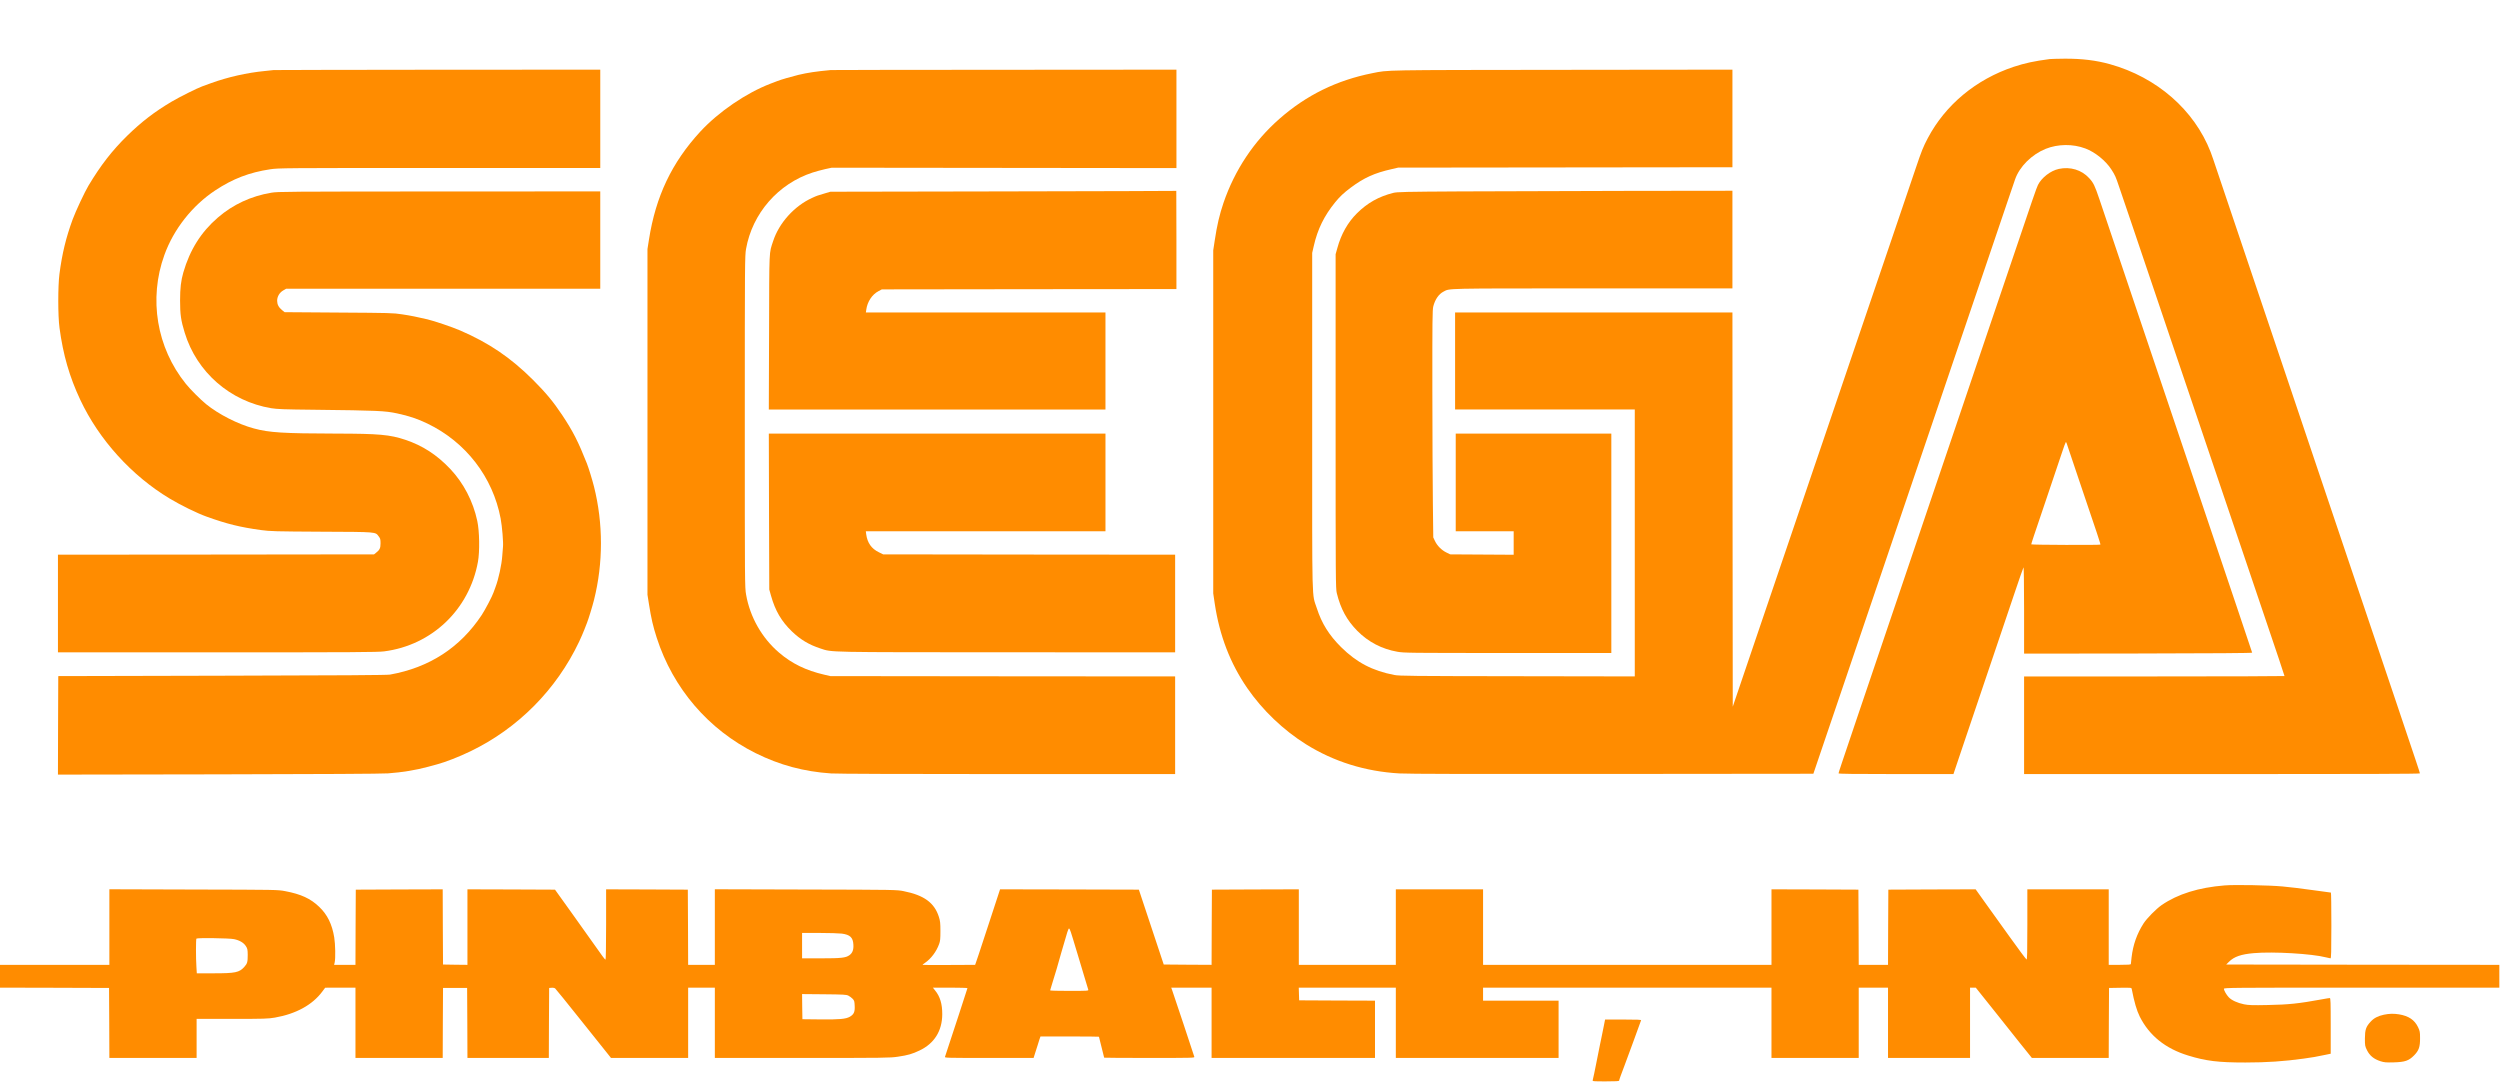 <?xml version="1.0" standalone="no"?>
<!DOCTYPE svg PUBLIC "-//W3C//DTD SVG 20010904//EN"
 "http://www.w3.org/TR/2001/REC-SVG-20010904/DTD/svg10.dtd">
<svg version="1" xmlns="http://www.w3.org/2000/svg"
 width="3840pt" height="1678pt" viewBox="0 0 3840 1678"
 preserveAspectRatio="xMidYMid meet">

<g transform="translate(0,1678) scale(0.1,-0.1)"
fill="#FF8C00" stroke="none">
<path d="M 31485 15873 c -241 -32 -380 -62 -554 -119 c -579 -193 -1049 -583 -1320 -1096 c -71 -134 -97 -200 -184 -458 c -36 -107 -129 -382 -207 -610 c -77 -228 -161 -473 -185 -545 c -24 -71 -98 -290 -165 -485 c -66 -195 -141 -413 -165 -485 c -24 -71 -101 -296 -170 -500 c -69 -203 -146 -428 -170 -500 c -24 -71 -107 -317 -185 -545 c -78 -228 -154 -453 -170 -500 c -16 -47 -83 -245 -150 -440 c -66 -195 -147 -434 -180 -530 c -32 -96 -113 -335 -180 -530 c -67 -195 -141 -413 -165 -485 c -24 -71 -101 -296 -170 -500 c -69 -203 -146 -428 -170 -500 c -24 -71 -107 -317 -185 -545 c -78 -228 -154 -451 -168 -495 l -27 -80 l -3 3028 l -2 3027 l -2130 0 l -2130 0 l 0 -745 l 0 -745 l 1380 0 l 1380 0 l 0 -2050 l 0 -2050 l -1802 3 c -1635 2 -1811 4 -1891 19 c -335 64 -580 192 -818 428 c -185 184 -297 363 -372 595 c -79 243 -72 -30 -72 2870 l 0 2590 l 24 105 c 59 260 160 465 330 674 c 71 87 131 143 236 222 c 205 153 365 226 631 286 l 99 23 l 2568 3 l 2567 3 l 0 749 l 0 750 l -2612 -3 c -2806 -3 -2665 -1 -2918 -51 c -548 -109 -1014 -337 -1430 -703 c -392 -344 -685 -786 -857 -1288 c -62 -183 -100 -345 -135 -579 l -23 -151 l 0 -2635 l 0 -2635 l 23 -155 c 74 -495 238 -919 500 -1300 c 235 -340 552 -643 903 -863 c 427 -266 908 -417 1434 -447 c 133 -8 1116 -10 3274 -8 l 3084 3 l 78 230 c 43 127 119 349 168 495 c 50 146 154 452 231 680 c 78 228 167 494 200 590 c 32 96 116 342 185 545 c 69 204 152 449 185 545 c 32 96 122 362 200 590 c 77 228 161 474 185 545 c 24 72 107 317 185 545 c 77 228 161 474 185 545 c 24 72 114 337 200 590 c 86 253 176 519 200 590 c 24 72 105 310 180 530 c 75 220 156 459 180 530 c 24 72 107 317 185 545 c 77 228 185 546 239 705 c 54 160 105 308 113 331 c 69 196 255 381 470 468 c 188 75 416 78 608 6 c 149 -55 316 -190 402 -325 c 56 -87 66 -110 118 -265 c 24 -69 105 -309 182 -535 c 76 -225 174 -516 218 -645 c 81 -242 235 -697 480 -1420 c 78 -228 167 -494 200 -590 c 33 -96 138 -409 235 -695 c 97 -286 203 -599 235 -695 c 33 -96 122 -362 200 -590 c 77 -228 174 -514 215 -635 c 41 -121 144 -427 230 -680 c 232 -684 345 -1021 345 -1029 c 0 -3 -900 -6 -2000 -6 l -2000 0 l 0 -750 l 0 -750 l 3040 0 c 2186 0 3040 3 3040 11 c 0 11 -50 159 -400 1199 c -105 311 -233 691 -285 845 c -52 154 -187 555 -300 890 c -113 336 -248 736 -300 890 c -52 154 -193 575 -315 935 c -122 360 -272 808 -335 995 c -63 187 -200 594 -305 905 c -105 311 -233 691 -285 845 c -52 154 -187 555 -300 890 c -113 336 -241 716 -285 846 c -43 130 -90 268 -105 305 c -252 647 -826 1147 -1545 1348 c -215 60 -434 86 -693 85 c -111 -1 -215 -4 -232 -6 z"/>
<path d="M 4205 15704 c -16 -2 -79 -9 -140 -15 c -270 -26 -566 -93 -820 -185 c -55 -20 -118 -43 -140 -51 c -78 -28 -348 -163 -468 -234 c -265 -157 -465 -311 -685 -526 c -231 -227 -404 -450 -592 -763 c -60 -100 -197 -393 -244 -520 c -103 -282 -162 -525 -203 -840 c -24 -188 -24 -641 1 -825 c 55 -414 153 -753 319 -1106 c 288 -613 789 -1166 1372 -1516 c 175 -105 419 -225 570 -279 c 311 -112 510 -161 835 -206 c 144 -19 210 -21 930 -25 c 862 -4 823 -1 877 -72 c 24 -31 28 -45 28 -106 c 0 -76 -13 -102 -72 -148 l -28 -22 l -2427 -3 l -2428 -2 l 0 -750 l 0 -750 l 2448 0 c 2096 0 2464 2 2562 15 c 734 94 1308 642 1441 1375 c 29 157 24 472 -10 628 c -64 302 -212 585 -417 801 c -205 216 -423 357 -689 446 c -237 79 -405 94 -1060 95 c -815 2 -1030 15 -1265 79 c -246 66 -542 217 -735 374 c -87 71 -245 229 -311 312 c -448 555 -573 1306 -329 1979 c 142 395 429 759 780 991 c 270 179 525 277 846 325 c 131 19 187 20 2602 20 l 2467 0 l 0 755 l 0 755 l -2492 -1 c -1371 -1 -2506 -4 -2523 -5 z"/>
<path d="M 12760 15704 c -229 -22 -347 -39 -500 -75 c -98 -24 -269 -73 -320 -94 c -19 -7 -66 -26 -105 -40 c -375 -144 -797 -432 -1079 -737 c -437 -475 -684 -994 -788 -1658 l -23 -145 l 0 -2655 l 0 -2655 l 23 -145 c 35 -221 62 -338 119 -515 c 251 -779 794 -1412 1521 -1774 c 368 -183 741 -283 1157 -311 c 104 -6 1048 -10 2722 -10 l 2563 0 l 0 750 l 0 750 l -2647 2 l -2648 3 l -95 22 c -280 65 -497 170 -693 338 c -264 225 -447 547 -507 891 c -20 115 -20 153 -20 2659 c 0 2456 1 2546 19 2651 c 96 546 493 1002 1023 1174 c 49 16 135 39 191 52 l 102 22 l 2648 -3 l 2647 -3 l 0 756 l 0 756 l -2637 -2 c -1451 0 -2654 -3 -2673 -4 z"/>
<path d="M 31622 14185 c -125 -27 -262 -133 -319 -246 c -20 -38 -89 -238 -413 -1199 c -32 -96 -122 -362 -200 -590 c -78 -228 -168 -494 -200 -590 c -33 -96 -138 -409 -235 -695 c -97 -286 -202 -599 -235 -695 c -32 -96 -122 -362 -200 -590 c -78 -228 -168 -494 -200 -590 c -33 -96 -136 -402 -230 -680 c -95 -278 -193 -570 -220 -650 c -26 -80 -119 -352 -205 -605 c -86 -253 -189 -559 -230 -680 c -41 -121 -131 -386 -200 -590 c -249 -737 -295 -873 -295 -884 c 0 -8 241 -11 883 -11 l 882 0 l 127 378 c 128 379 389 1152 575 1702 c 55 162 160 473 233 690 c 73 217 136 399 141 405 c 5 5 9 -272 9 -658 l 0 -667 l 1753 2 c 1161 2 1751 6 1750 13 c -1 6 -104 312 -228 680 c -259 769 -304 902 -605 1795 c -121 360 -263 781 -315 935 c -251 744 -486 1441 -585 1735 c -137 408 -538 1598 -615 1825 c -70 206 -89 246 -156 319 c -116 127 -290 179 -467 141 z m 121 -4212 c 3 -10 85 -252 181 -538 c 297 -875 343 -1014 338 -1020 c -9 -9 -1062 -5 -1062 4 c 0 11 36 120 240 721 c 94 278 197 583 228 677 c 31 95 60 173 63 173 c 4 0 9 -8 12 -17 z"/>
<path d="M 15410 13840 l -2655 -5 l -75 -22 c -125 -37 -133 -39 -204 -72 c -274 -124 -510 -385 -601 -666 c -63 -193 -59 -89 -62 -1392 l -4 -1193 l 2586 0 l 2585 0 l 0 745 l 0 745 l -1840 0 l -1840 0 l 6 43 c 17 123 89 233 188 285 l 51 27 l 2263 3 l 2262 2 l 0 755 c 0 415 -1 754 -2 753 c -2 -2 -1198 -5 -2658 -8 z"/>
<path d="M 22435 13840 c -854 -5 -978 -8 -1035 -23 c -223 -56 -398 -155 -557 -313 c -141 -140 -243 -320 -301 -533 l -27 -96 l 0 -2565 c 0 -2457 1 -2568 18 -2640 c 60 -244 154 -416 316 -581 c 169 -170 376 -278 615 -320 c 104 -18 178 -19 1697 -19 l 1589 0 l 0 1685 l 0 1685 l -1195 0 l -1195 0 l 0 -750 l 0 -750 l 445 0 l 445 0 l 0 -180 l 0 -181 l -487 3 l -488 3 l -59 29 c -74 36 -141 104 -175 176 l -26 55 l -6 515 c -4 283 -7 1069 -8 1745 c -1 1063 1 1239 14 1288 c 28 109 85 191 158 228 c 100 51 -23 49 2285 49 l 2152 0 l 0 750 l 0 750 l -1602 -2 c -882 -2 -2039 -5 -2573 -8 z"/>
<path d="M 4168 13820 c -312 -52 -591 -182 -823 -383 c -257 -222 -428 -494 -529 -842 c -36 -126 -50 -239 -50 -430 c 0 -215 13 -307 71 -495 c 185 -607 698 -1054 1328 -1160 c 94 -15 193 -19 675 -24 c 958 -11 1073 -16 1260 -56 c 182 -39 314 -83 465 -156 c 590 -284 1005 -822 1125 -1459 c 23 -121 43 -371 36 -434 c -3 -25 -8 -86 -11 -136 c -9 -138 -57 -359 -105 -485 c -12 -30 -25 -67 -30 -82 c -16 -51 -129 -267 -181 -345 c -331 -500 -804 -807 -1409 -915 c -47 -8 -744 -13 -2580 -17 l -2515 -6 l -3 -756 l -2 -757 l 2462 4 c 1571 3 2516 8 2608 15 c 220 16 423 49 615 101 c 61 17 124 34 140 38 c 124 33 333 114 511 200 c 730 352 1320 947 1669 1683 c 29 62 65 144 79 182 c 15 39 34 86 41 105 c 26 66 84 255 109 355 c 142 566 142 1174 0 1740 c -25 100 -83 289 -109 355 c -132 334 -215 497 -380 745 c -138 207 -248 339 -444 536 c -347 346 -677 570 -1125 764 c -121 52 -393 144 -501 170 c -157 37 -257 57 -390 77 c -132 21 -185 22 -972 27 l -831 6 l -39 31 c -52 43 -75 85 -76 143 c -1 64 36 128 95 161 l 43 25 l 2412 0 l 2413 0 l 0 748 l 0 747 l -2472 -1 c -2338 -1 -2479 -2 -2580 -19 z"/>
<path d="M 11812 8923 l 4 -1198 l 27 -96 c 64 -228 159 -391 318 -545 c 133 -128 264 -207 442 -265 c 181 -60 70 -57 2875 -58 l 2572 -1 l 0 750 l 0 750 l -2243 2 l -2242 3 l -67 33 c -113 55 -175 144 -193 275 l -6 47 l 1840 0 l 1841 0 l 0 750 l 0 750 l -2585 0 l -2586 0 l 3 -1197 z"/>
<path d="M 34170 3180 c -399 -32 -720 -132 -967 -302 c -84 -58 -228 -204 -278 -282 c -102 -160 -161 -326 -184 -521 c -6 -49 -11 -96 -11 -102 c 0 -10 -41 -13 -170 -13 l -170 0 l 0 580 l 0 580 l -625 0 l -625 0 l 0 -541 c 0 -428 -3 -540 -12 -537 c -7 2 -128 164 -268 360 c -140 196 -313 438 -385 537 l -129 181 l -671 -2 l -670 -3 l -3 -577 l -2 -578 l -225 0 l -225 0 l -2 578 l -3 577 l -667 3 l -668 2 l 0 -580 l 0 -580 l -2215 0 l -2215 0 l 0 580 l 0 580 l -670 0 l -670 0 l 0 -580 l 0 -580 l -745 0 l -745 0 l 0 580 l 0 580 l -667 -2 l -668 -3 l -3 -578 l -2 -577 l -368 2 l -367 3 l -191 575 l -191 575 l -1066 3 l -1066 2 l -166 -507 c -169 -515 -189 -576 -207 -625 l -10 -28 l -404 -2 c -222 -2 -404 -1 -404 2 c 0 3 16 16 36 29 c 95 65 177 174 219 291 c 17 45 20 80 20 200 c 0 124 -4 155 -24 218 c -69 216 -228 332 -541 394 c -103 21 -130 22 -1502 25 l -1398 4 l 0 -581 l 0 -580 l -205 0 l -205 0 l -2 578 l -3 577 l -627 3 l -628 2 l 0 -540 c 0 -318 -4 -540 -9 -540 c -5 0 -27 25 -48 55 c -85 121 -225 318 -470 660 l -258 360 l -673 3 l -672 2 l 0 -580 l 0 -580 l -188 2 l -187 3 l -3 578 l -2 577 l -668 -2 l -667 -3 l -3 -577 l -2 -578 l -164 0 l -164 0 l 9 38 c 14 60 10 281 -7 383 c -33 203 -105 350 -231 470 c -132 127 -279 195 -522 241 c -115 22 -127 22 -1408 25 l -1293 4 l 0 -581 l 0 -580 l -840 0 l -840 0 l 0 -175 l 0 -175 l 838 -2 l 837 -3 l 3 -538 l 2 -537 l 670 0 l 670 0 l 0 300 l 0 300 l 544 0 c 498 0 553 2 659 20 c 322 56 576 195 727 399 l 45 60 l 233 1 l 232 0 l 0 -540 l 0 -540 l 670 0 l 670 0 l 2 538 l 3 537 l 185 0 l 185 0 l 3 -537 l 2 -538 l 625 0 l 625 0 l 2 538 l 3 537 l 38 3 c 22 2 45 -3 54 -10 c 9 -7 185 -224 391 -483 c 206 -259 396 -496 421 -527 l 46 -58 l 593 0 l 592 0 l 0 540 l 0 540 l 205 0 l 205 0 l 0 -540 l 0 -540 l 1343 0 c 1262 0 1349 1 1467 19 c 157 23 222 42 335 96 c 226 107 347 301 348 555 c 1 158 -33 273 -110 367 l -34 43 l 265 0 c 146 0 266 -4 266 -8 c 0 -4 -58 -183 -129 -398 c -70 -214 -147 -445 -169 -514 c -22 -69 -43 -133 -47 -143 c -7 -16 29 -17 677 -17 l 684 0 l 23 73 c 13 39 30 95 39 122 c 8 28 21 69 29 93 l 15 42 l 449 0 c 247 0 449 -2 449 -4 c 0 -3 18 -75 40 -161 c 22 -86 40 -158 40 -161 c 0 -2 313 -4 696 -4 c 659 0 696 1 689 17 c -3 10 -78 236 -166 503 c -88 267 -167 502 -175 522 l -14 38 l 310 0 l 310 0 l 0 -540 l 0 -540 l 1255 0 l 1255 0 l 0 440 l 0 440 l -582 2 l -583 3 l -3 98 l -3 97 l 746 0 l 745 0 l 0 -540 l 0 -540 l 1250 0 l 1250 0 l 0 440 l 0 440 l -580 0 l -580 0 l 0 100 l 0 100 l 2215 0 l 2215 0 l 0 -540 l 0 -540 l 670 0 l 670 0 l 0 540 l 0 540 l 225 0 l 225 0 l 0 -540 l 0 -540 l 630 0 l 630 0 l 0 540 l 0 540 l 44 0 l 44 0 l 329 -412 c 181 -227 340 -427 353 -444 c 14 -17 60 -74 103 -128 l 77 -96 l 590 0 l 590 0 l 2 537 l 3 538 l 172 3 c 172 2 173 2 177 -20 c 38 -199 76 -328 123 -423 c 147 -292 394 -491 744 -598 c 273 -84 463 -107 878 -107 c 330 0 593 18 897 60 c 142 20 180 26 332 58 l 82 17 l 0 427 c 0 367 -2 428 -14 428 c -8 0 -61 -8 -118 -19 c -360 -66 -514 -82 -834 -88 c -237 -5 -294 -3 -365 11 c -100 20 -192 62 -235 108 c -36 38 -74 104 -74 130 c 0 17 101 18 2115 18 l 2115 0 l 0 175 l 0 175 l -2097 2 l -2098 3 l 42 42 c 79 79 186 116 383 133 c 298 26 892 -9 1108 -65 c 31 -8 62 -15 69 -15 c 10 0 13 99 13 505 c 0 278 -3 505 -7 505 c -4 0 -133 18 -287 39 c -155 22 -359 47 -455 55 c -200 19 -736 29 -891 16 z m -17721 -720 c 10 -30 26 -82 36 -115 c 9 -33 23 -78 30 -100 c 7 -22 23 -74 35 -115 c 12 -41 28 -95 36 -120 c 8 -25 39 -128 69 -230 c 31 -102 58 -193 61 -202 c 5 -17 -13 -18 -290 -18 c -163 0 -296 3 -296 8 c 0 4 18 62 39 129 c 21 67 49 157 61 200 c 12 43 44 157 72 253 c 97 338 108 372 120 368 c 5 -2 18 -28 27 -58 z m -3520 -20 c 128 -17 173 -59 179 -169 c 5 -80 -14 -129 -61 -163 c -56 -40 -123 -48 -434 -48 l -293 0 l 0 195 l 0 195 l 268 0 c 147 0 300 -5 341 -10 z m -9335 -85 c 87 -18 149 -55 183 -108 c 24 -37 27 -52 28 -132 c 0 -112 -6 -135 -52 -186 c -78 -87 -137 -99 -472 -99 l -258 0 l -6 98 c -9 127 -9 427 0 435 c 14 14 505 7 577 -8 z m 9437 -868 c 20 -10 49 -31 65 -48 c 26 -27 29 -38 32 -109 c 5 -94 -13 -132 -76 -168 c -62 -34 -156 -43 -452 -40 l -275 3 l -3 193 l -2 193 l 337 -3 c 301 -3 342 -5 374 -21 z"/>
<path d="M 36616 1194 c -92 -20 -153 -52 -204 -108 c -71 -77 -86 -122 -87 -256 c 0 -111 1 -118 33 -183 c 41 -82 104 -134 205 -167 c 60 -19 84 -21 205 -18 c 174 5 231 25 312 107 c 74 75 93 130 92 267 c 0 93 -3 108 -31 167 c -54 112 -144 172 -293 197 c -84 13 -148 11 -232 -6 z"/>
<path d="M 24636 1028 c -10 -51 -24 -120 -31 -153 c -8 -33 -21 -98 -30 -145 c -9 -47 -25 -125 -35 -175 c -10 -49 -21 -103 -24 -120 c -12 -65 -47 -231 -52 -247 c -5 -17 9 -18 200 -18 c 154 0 206 3 206 12 c 0 10 29 92 85 238 c 7 19 66 179 131 355 c 64 176 119 326 121 333 c 4 9 -55 12 -274 12 l -279 0 l -18 -92 z"/>
</g>
</svg>
